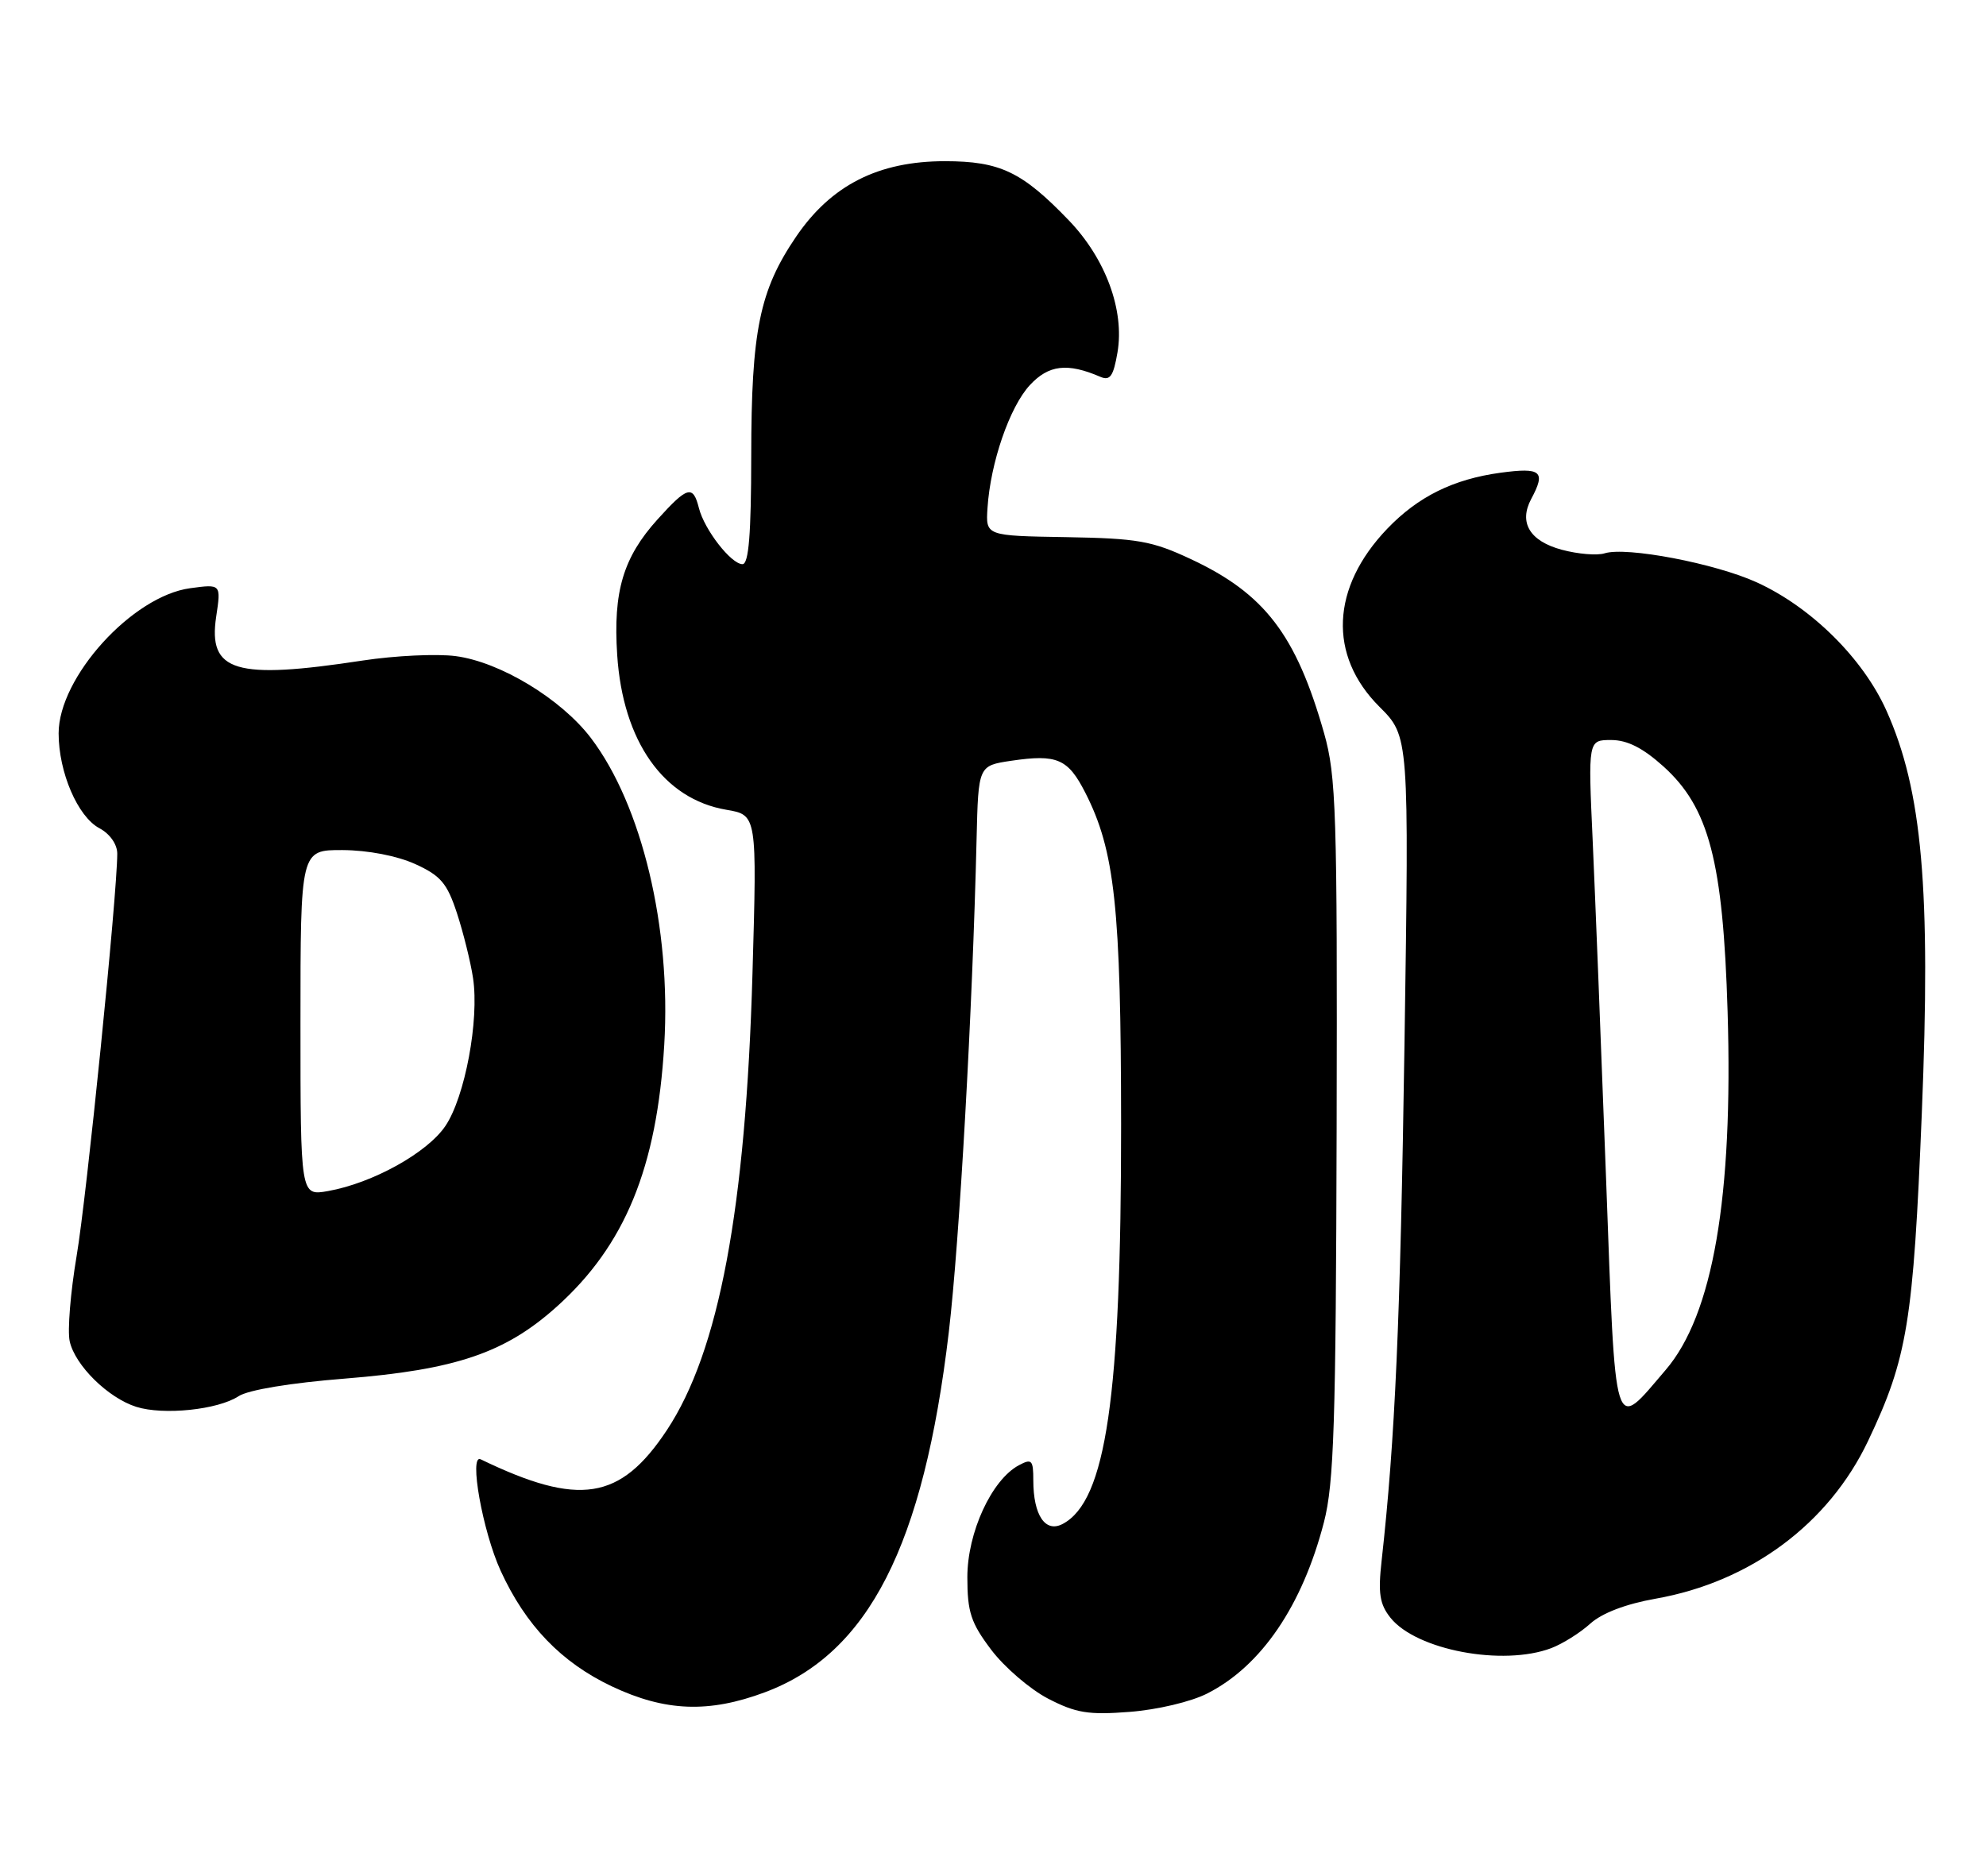 <?xml version="1.0" encoding="UTF-8" standalone="no"?>
<!DOCTYPE svg PUBLIC "-//W3C//DTD SVG 1.1//EN" "http://www.w3.org/Graphics/SVG/1.1/DTD/svg11.dtd" >
<svg xmlns="http://www.w3.org/2000/svg" xmlns:xlink="http://www.w3.org/1999/xlink" version="1.1" viewBox="0 0 271 256">
 <g >
 <path fill="currentColor"
d=" M 164.76 231.12 C 172.12 227.37 177.71 219.15 180.66 207.75 C 182.03 202.46 182.29 194.23 182.39 154.00 C 182.49 110.84 182.33 105.91 180.68 100.07 C 176.86 86.63 172.57 81.02 162.50 76.31 C 157.19 73.82 155.24 73.48 145.50 73.31 C 134.50 73.13 134.50 73.13 134.75 69.33 C 135.15 63.15 137.77 55.54 140.53 52.56 C 143.10 49.79 145.65 49.49 150.15 51.43 C 151.48 52.00 151.93 51.35 152.49 48.08 C 153.46 42.33 150.87 35.31 145.86 30.09 C 139.47 23.44 136.47 22.01 128.95 22.00 C 119.86 22.00 113.43 25.26 108.64 32.29 C 103.64 39.64 102.52 45.12 102.51 62.25 C 102.50 72.89 102.17 76.99 101.32 77.00 C 99.77 77.00 96.11 72.29 95.37 69.34 C 94.57 66.16 93.80 66.37 89.74 70.87 C 85.04 76.07 83.65 80.72 84.22 89.39 C 84.99 101.19 90.55 109.07 99.12 110.52 C 103.30 111.23 103.30 111.23 102.68 132.86 C 101.76 165.01 98.11 184.45 90.99 195.20 C 84.64 204.78 79.02 205.66 65.59 199.17 C 63.96 198.38 65.86 209.01 68.31 214.37 C 71.73 221.84 76.59 226.89 83.49 230.16 C 90.77 233.60 96.72 233.83 104.39 230.96 C 118.52 225.67 126.03 210.95 129.47 181.81 C 130.93 169.43 132.71 137.82 133.26 114.50 C 133.50 104.50 133.50 104.50 138.00 103.83 C 144.24 102.91 145.73 103.55 148.09 108.18 C 152.13 116.10 152.96 123.81 152.98 153.50 C 152.99 190.69 150.93 204.83 145.03 207.98 C 142.65 209.26 141.00 206.82 141.00 202.03 C 141.00 199.26 140.79 199.04 139.03 199.98 C 135.31 201.97 132.00 209.17 132.00 215.26 C 132.00 220.02 132.48 221.49 135.26 225.17 C 137.06 227.55 140.55 230.55 143.01 231.83 C 146.82 233.80 148.51 234.08 154.16 233.64 C 157.91 233.35 162.54 232.26 164.76 231.12 Z  M 211.68 224.94 C 213.23 224.35 215.62 222.85 217.00 221.60 C 218.59 220.16 221.85 218.91 225.93 218.19 C 238.87 215.90 249.53 207.98 254.91 196.66 C 260.28 185.36 261.08 180.43 262.24 151.96 C 263.49 121.31 262.31 107.90 257.41 96.98 C 254.21 89.85 247.15 82.87 239.72 79.48 C 234.04 76.89 221.91 74.58 218.95 75.52 C 217.93 75.84 215.30 75.62 213.11 75.03 C 208.74 73.85 207.22 71.33 208.94 68.10 C 210.97 64.32 210.32 63.77 204.75 64.52 C 198.31 65.40 193.51 67.77 189.30 72.16 C 181.62 80.18 181.21 89.45 188.23 96.46 C 192.28 100.50 192.28 100.50 191.65 142.50 C 191.08 180.41 190.37 196.46 188.53 213.00 C 188.03 217.46 188.26 218.94 189.74 220.80 C 193.27 225.21 205.07 227.44 211.68 224.94 Z  M 32.55 190.56 C 33.86 189.70 39.64 188.74 47.11 188.15 C 62.20 186.94 68.95 184.65 75.98 178.33 C 85.29 169.96 89.64 159.37 90.64 142.60 C 91.60 126.64 87.59 109.88 80.63 100.72 C 76.57 95.39 68.26 90.35 62.19 89.55 C 59.61 89.21 53.90 89.48 49.50 90.15 C 32.09 92.81 28.37 91.69 29.50 84.16 C 30.17 79.71 30.17 79.71 25.96 80.28 C 18.06 81.34 8.00 92.43 8.00 100.09 C 8.00 105.39 10.60 111.45 13.55 113.03 C 15.00 113.80 16.00 115.23 16.00 116.51 C 16.00 122.00 11.82 163.45 10.45 171.45 C 9.62 176.38 9.19 181.60 9.51 183.06 C 10.24 186.35 14.74 190.79 18.60 192.01 C 22.30 193.18 29.73 192.41 32.55 190.56 Z  M 219.15 160.69 C 218.49 142.99 217.67 122.31 217.33 114.75 C 216.70 101.00 216.70 101.00 219.85 101.00 C 222.06 101.00 224.18 102.08 226.99 104.61 C 233.21 110.23 235.12 117.55 235.74 138.06 C 236.51 163.39 233.74 179.44 227.29 186.97 C 220.07 195.41 220.49 196.76 219.15 160.69 Z  M 41.00 139.61 C 41.00 116.00 41.00 116.00 46.75 116.02 C 50.20 116.04 54.16 116.80 56.64 117.92 C 60.14 119.51 61.01 120.54 62.36 124.65 C 63.23 127.32 64.22 131.30 64.55 133.50 C 65.41 139.22 63.45 149.71 60.78 153.67 C 58.31 157.34 50.84 161.48 44.75 162.56 C 41.00 163.22 41.00 163.22 41.00 139.61 Z "/>
</g>
</svg>
